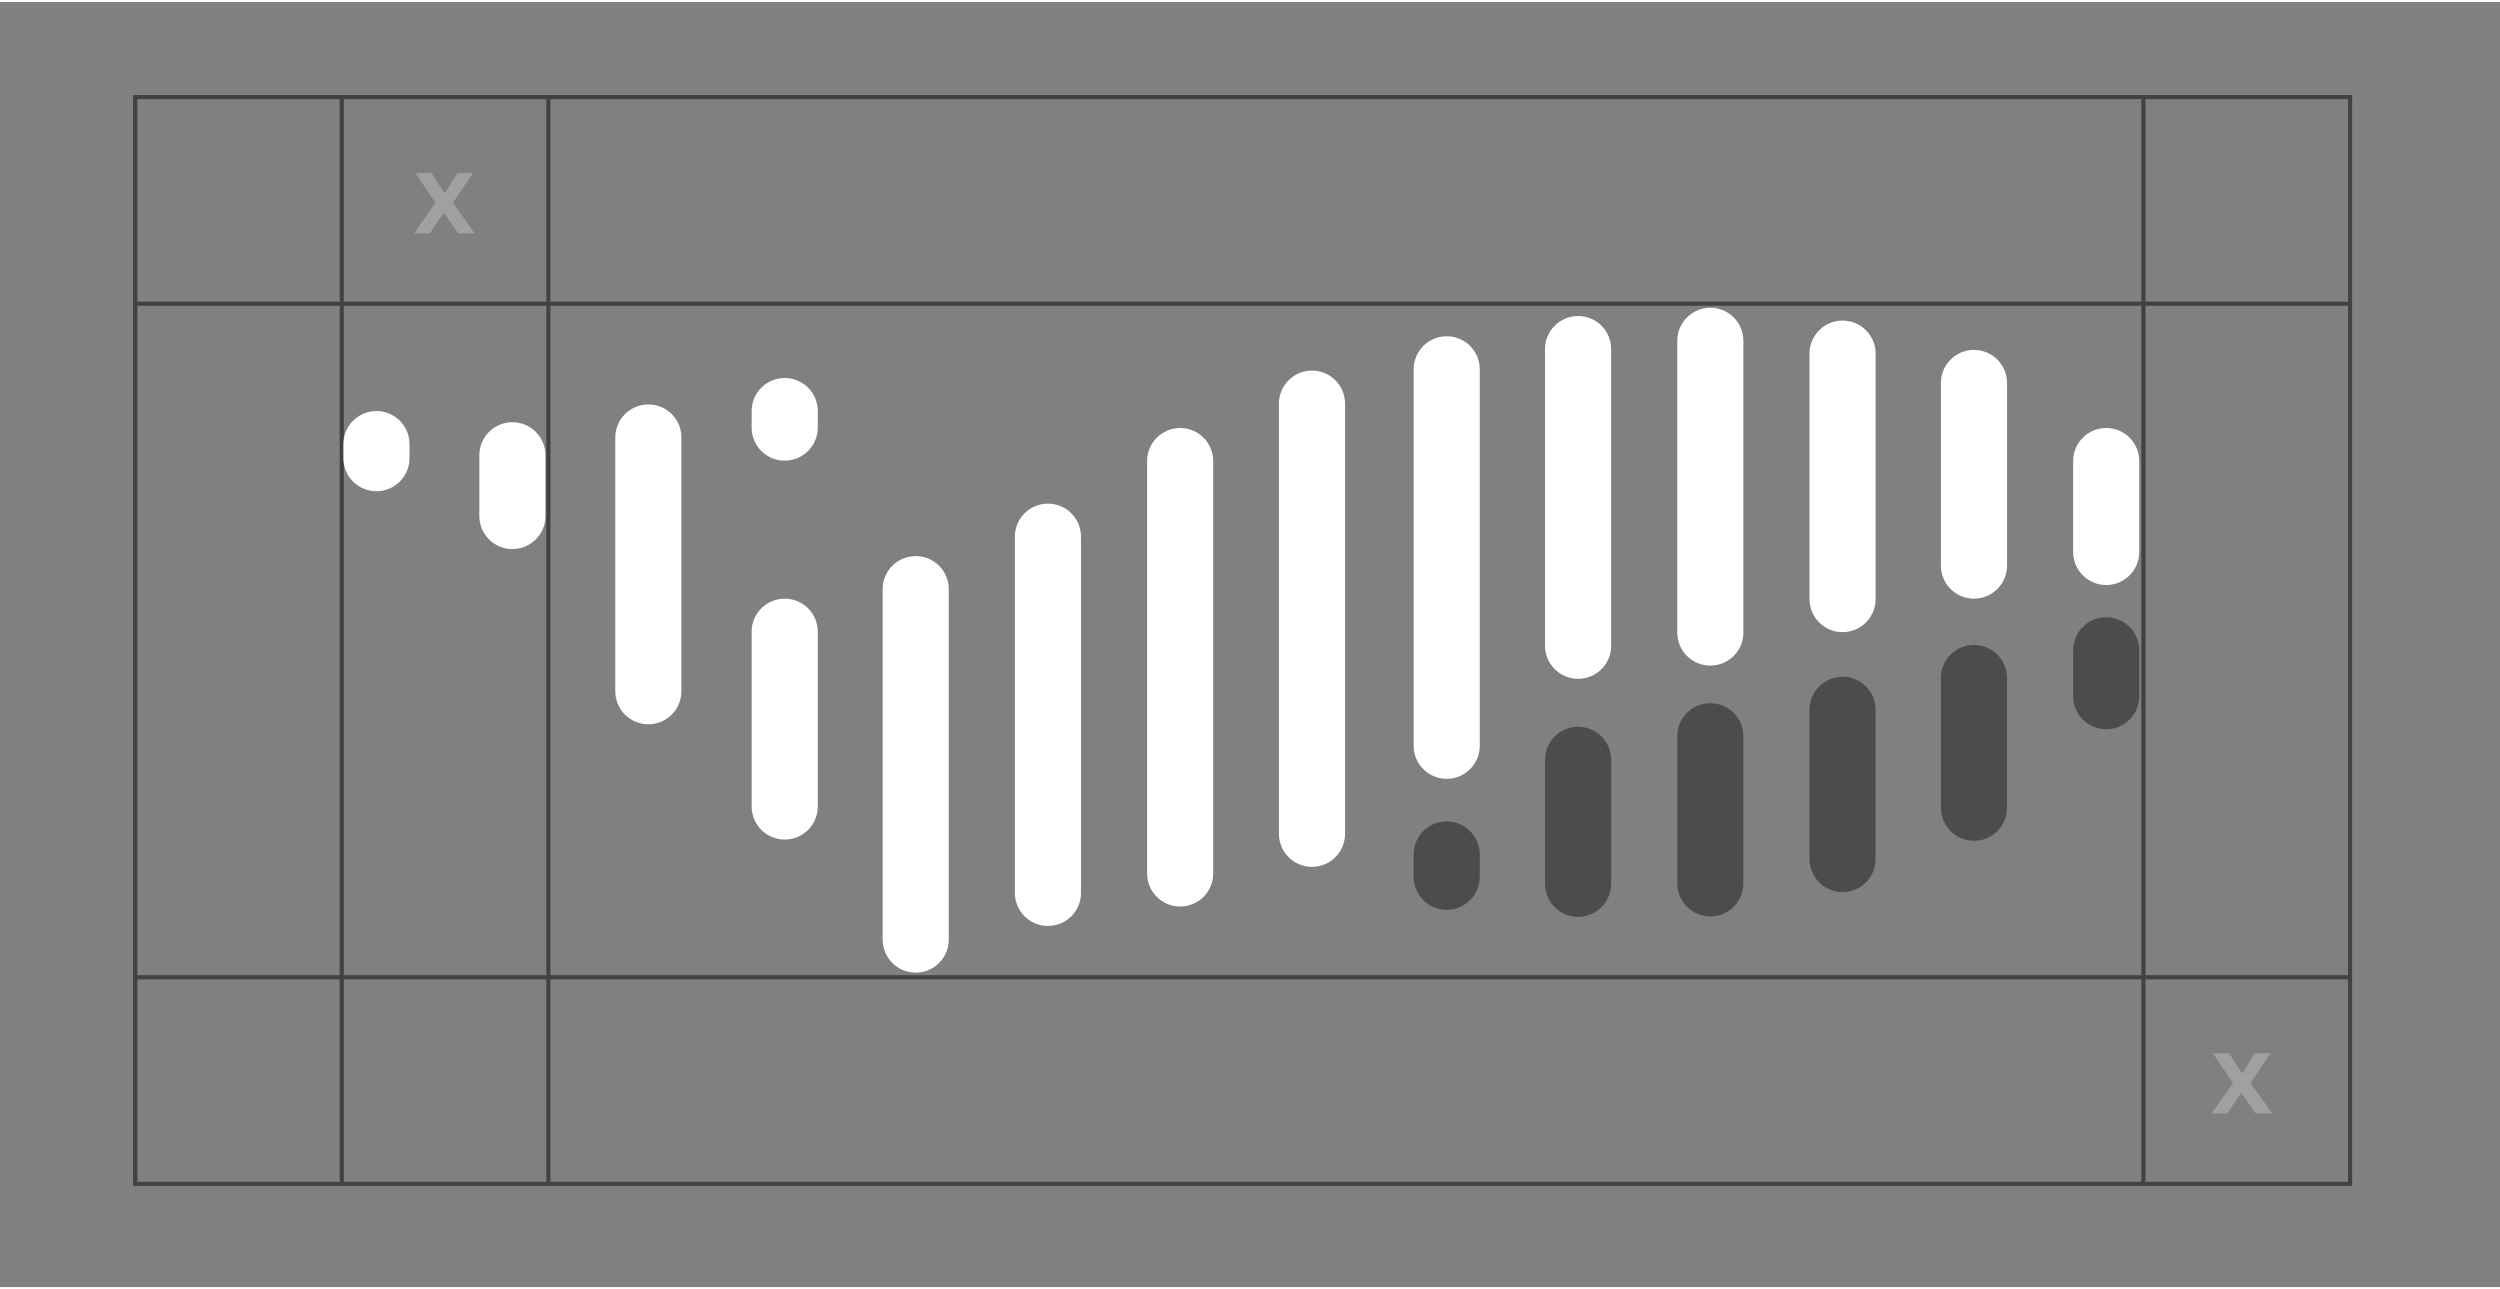 <svg version="1.2" xmlns="http://www.w3.org/2000/svg" viewBox="161 110 605 311" width="1024" height="528">
	<rect x="161" y="110" width="605" height="311" fill="#808080" stroke="none"/>
	<style>
        .s0 { opacity: .25;fill: #ffffff }
        .s1 { fill: none;stroke: #424242;stroke-miterlimit:10;stroke-width: 1 }
        .s2 { fill: #4e4c4b }
        .s3 { fill: #ffffff }
	</style>
	<g id="Clearance Marker">
		<path id="x" class="s0" aria-label="x"  d="m700 379h-3.8l5.2-7.4-4.9-7.2h3.9l3.2 4.9 3.1-4.9h3.8l-4.9 7.2 5.3 7.4h-4l-3.5-5z"/>
		<path id="x copy" class="s0" aria-label="x"  d="m265 166h-3.8l5.2-7.4-4.9-7.2h3.9l3.2 4.9 3.1-4.9h3.8l-4.9 7.2 5.3 7.4h-4l-3.5-5z"/>
	</g>
	<g id="Border">
		<path id="LR" fill-rule="evenodd" class="s1" d="m293.71 132.9v263.4z"/>
		<path id="LL" fill-rule="evenodd" class="s1" d="m193.71 133.34v262.5z"/>
		<path id="LR copy 2" fill-rule="evenodd" class="s1" d="m243.71 132.9v263.4z"/>
		<path id="LL copy 2" fill-rule="evenodd" class="s1" d="m193.71 133.34v262.5z"/>
		<path id="LR copy" fill-rule="evenodd" class="s1" d="m729.71 132.9v263.4z"/>
		<path id="LL copy" fill-rule="evenodd" class="s1" d="m679.71 133.34v262.5z"/>
		<path id="BB" fill-rule="evenodd" class="s1" d="m193.21 396.02h537z"/>
		<path id="BT" fill-rule="evenodd" class="s1" d="m193.35 346.02h536.72z"/>
		<path id="TB" fill-rule="evenodd" class="s1" d="m193.35 183.02h535.87z"/>
		<path id="TT" fill-rule="evenodd" class="s1" d="m193.21 133.02h537z"/>
	</g>
	<g id="fish">
		<path class="s2" d="m670.7 258.9c4.42 0 8 3.58 8 8v11.1c0 4.42-3.58 8-8 8-4.42 0-8-3.58-8-8v-11.1c0-4.42 3.58-8 8-8z"/>
		<path class="s2" d="m638.7 265.6c4.42 0 8 3.58 8 8v31.4c0 4.42-3.58 8-8 8-4.42 0-8-3.58-8-8v-31.4c0-4.42 3.58-8 8-8z"/>
		<path class="s2" d="m606.9 273.3c4.42 0 8 3.58 8 8v36.1c0 4.42-3.58 8-8 8-4.42 0-8-3.58-8-8v-36.1c0-4.42 3.58-8 8-8z"/>
		<path class="s2" d="m574.9 279.7c4.42 0 8 3.58 8 8v35.6c0 4.42-3.58 8-8 8-4.42 0-8-3.58-8-8v-35.6c0-4.42 3.58-8 8-8z"/>
		<path class="s2" d="m542.9 285.4c4.42 0 8 3.58 8 8v30c0 4.42-3.58 8-8 8-4.42 0-8-3.58-8-8v-30c0-4.42 3.58-8 8-8z"/>
		<path class="s2" d="m511.1 308.3c4.42 0 8 3.58 8 8v5.4c0 4.42-3.58 8-8 8-4.42 0-8-3.58-8-8v-5.4c0-4.42 3.58-8 8-8z"/>
		<path class="s3" d="m252.1 209c4.42 0 8 3.58 8 8v3.4c0 4.42-3.58 8-8 8-4.42 0-8-3.58-8-8v-3.4c0-4.42 3.58-8 8-8z"/>
		<path class="s3" d="m285 211.7c4.42 0 8 3.58 8 8v14.7c0 4.42-3.58 8-8 8-4.42 0-8-3.58-8-8v-14.7c0-4.42 3.58-8 8-8z"/>
		<path class="s3" d="m317.9 207.4c4.42 0 8 3.58 8 8v61.4c0 4.42-3.58 8-8 8-4.42 0-8-3.58-8-8v-61.4c0-4.42 3.58-8 8-8z"/>
		<path class="s3" d="m350.9 201c4.42 0 8 3.58 8 8v4c0 4.42-3.58 8-8 8-4.42 0-8-3.58-8-8v-4c0-4.42 3.58-8 8-8z"/>
		<path class="s3" d="m350.9 254.4c4.42 0 8 3.58 8 8v42.3c0 4.42-3.58 8-8 8-4.42 0-8-3.58-8-8v-42.3c0-4.42 3.58-8 8-8z"/>
		<path class="s3" d="m638.7 194.2c4.42 0 8 3.58 8 8v44.2c0 4.42-3.58 8-8 8-4.42 0-8-3.58-8-8v-44.2c0-4.42 3.58-8 8-8z"/>
		<path class="s3" d="m606.9 187.1c4.42 0 8 3.58 8 8v59.4c0 4.42-3.58 8-8 8-4.42 0-8-3.58-8-8v-59.4c0-4.42 3.58-8 8-8z"/>
		<path class="s3" d="m574.9 184c4.42 0 8 3.58 8 8v70.6c0 4.42-3.58 8-8 8-4.42 0-8-3.58-8-8v-70.6c0-4.42 3.58-8 8-8z"/>
		<path class="s3" d="m542.9 186c4.42 0 8 3.58 8 8v71.8c0 4.42-3.58 8-8 8-4.42 0-8-3.58-8-8v-71.8c0-4.42 3.58-8 8-8z"/>
		<path class="s3" d="m511.1 190.9c4.42 0 8 3.58 8 8v91.1c0 4.42-3.58 8-8 8-4.42 0-8-3.58-8-8v-91.1c0-4.42 3.58-8 8-8z"/>
		<path class="s3" d="m478.5 199.2c4.42 0 8 3.58 8 8v104.1c0 4.42-3.58 8-8 8-4.42 0-8-3.58-8-8v-104.1c0-4.42 3.58-8 8-8z"/>
		<path class="s3" d="m446.6 213.1c4.42 0 8 3.58 8 8v99.8c0 4.42-3.58 8-8 8-4.42 0-8-3.58-8-8v-99.8c0-4.42 3.58-8 8-8z"/>
		<path class="s3" d="m414.6 231.4c4.42 0 8 3.58 8 8v86.2c0 4.42-3.58 8-8 8-4.42 0-8-3.58-8-8v-86.2c0-4.42 3.58-8 8-8z"/>
		<path class="s3" d="m670.7 213.1c4.42 0 8 3.58 8 8v22c0 4.42-3.58 8-8 8-4.42 0-8-3.58-8-8v-22c0-4.42 3.58-8 8-8z"/>
		<path class="s3" d="m382.6 244.1c4.42 0 8 3.58 8 8v84.8c0 4.42-3.58 8-8 8-4.42 0-8-3.58-8-8v-84.8c0-4.42 3.58-8 8-8z"/>
	</g>
</svg>